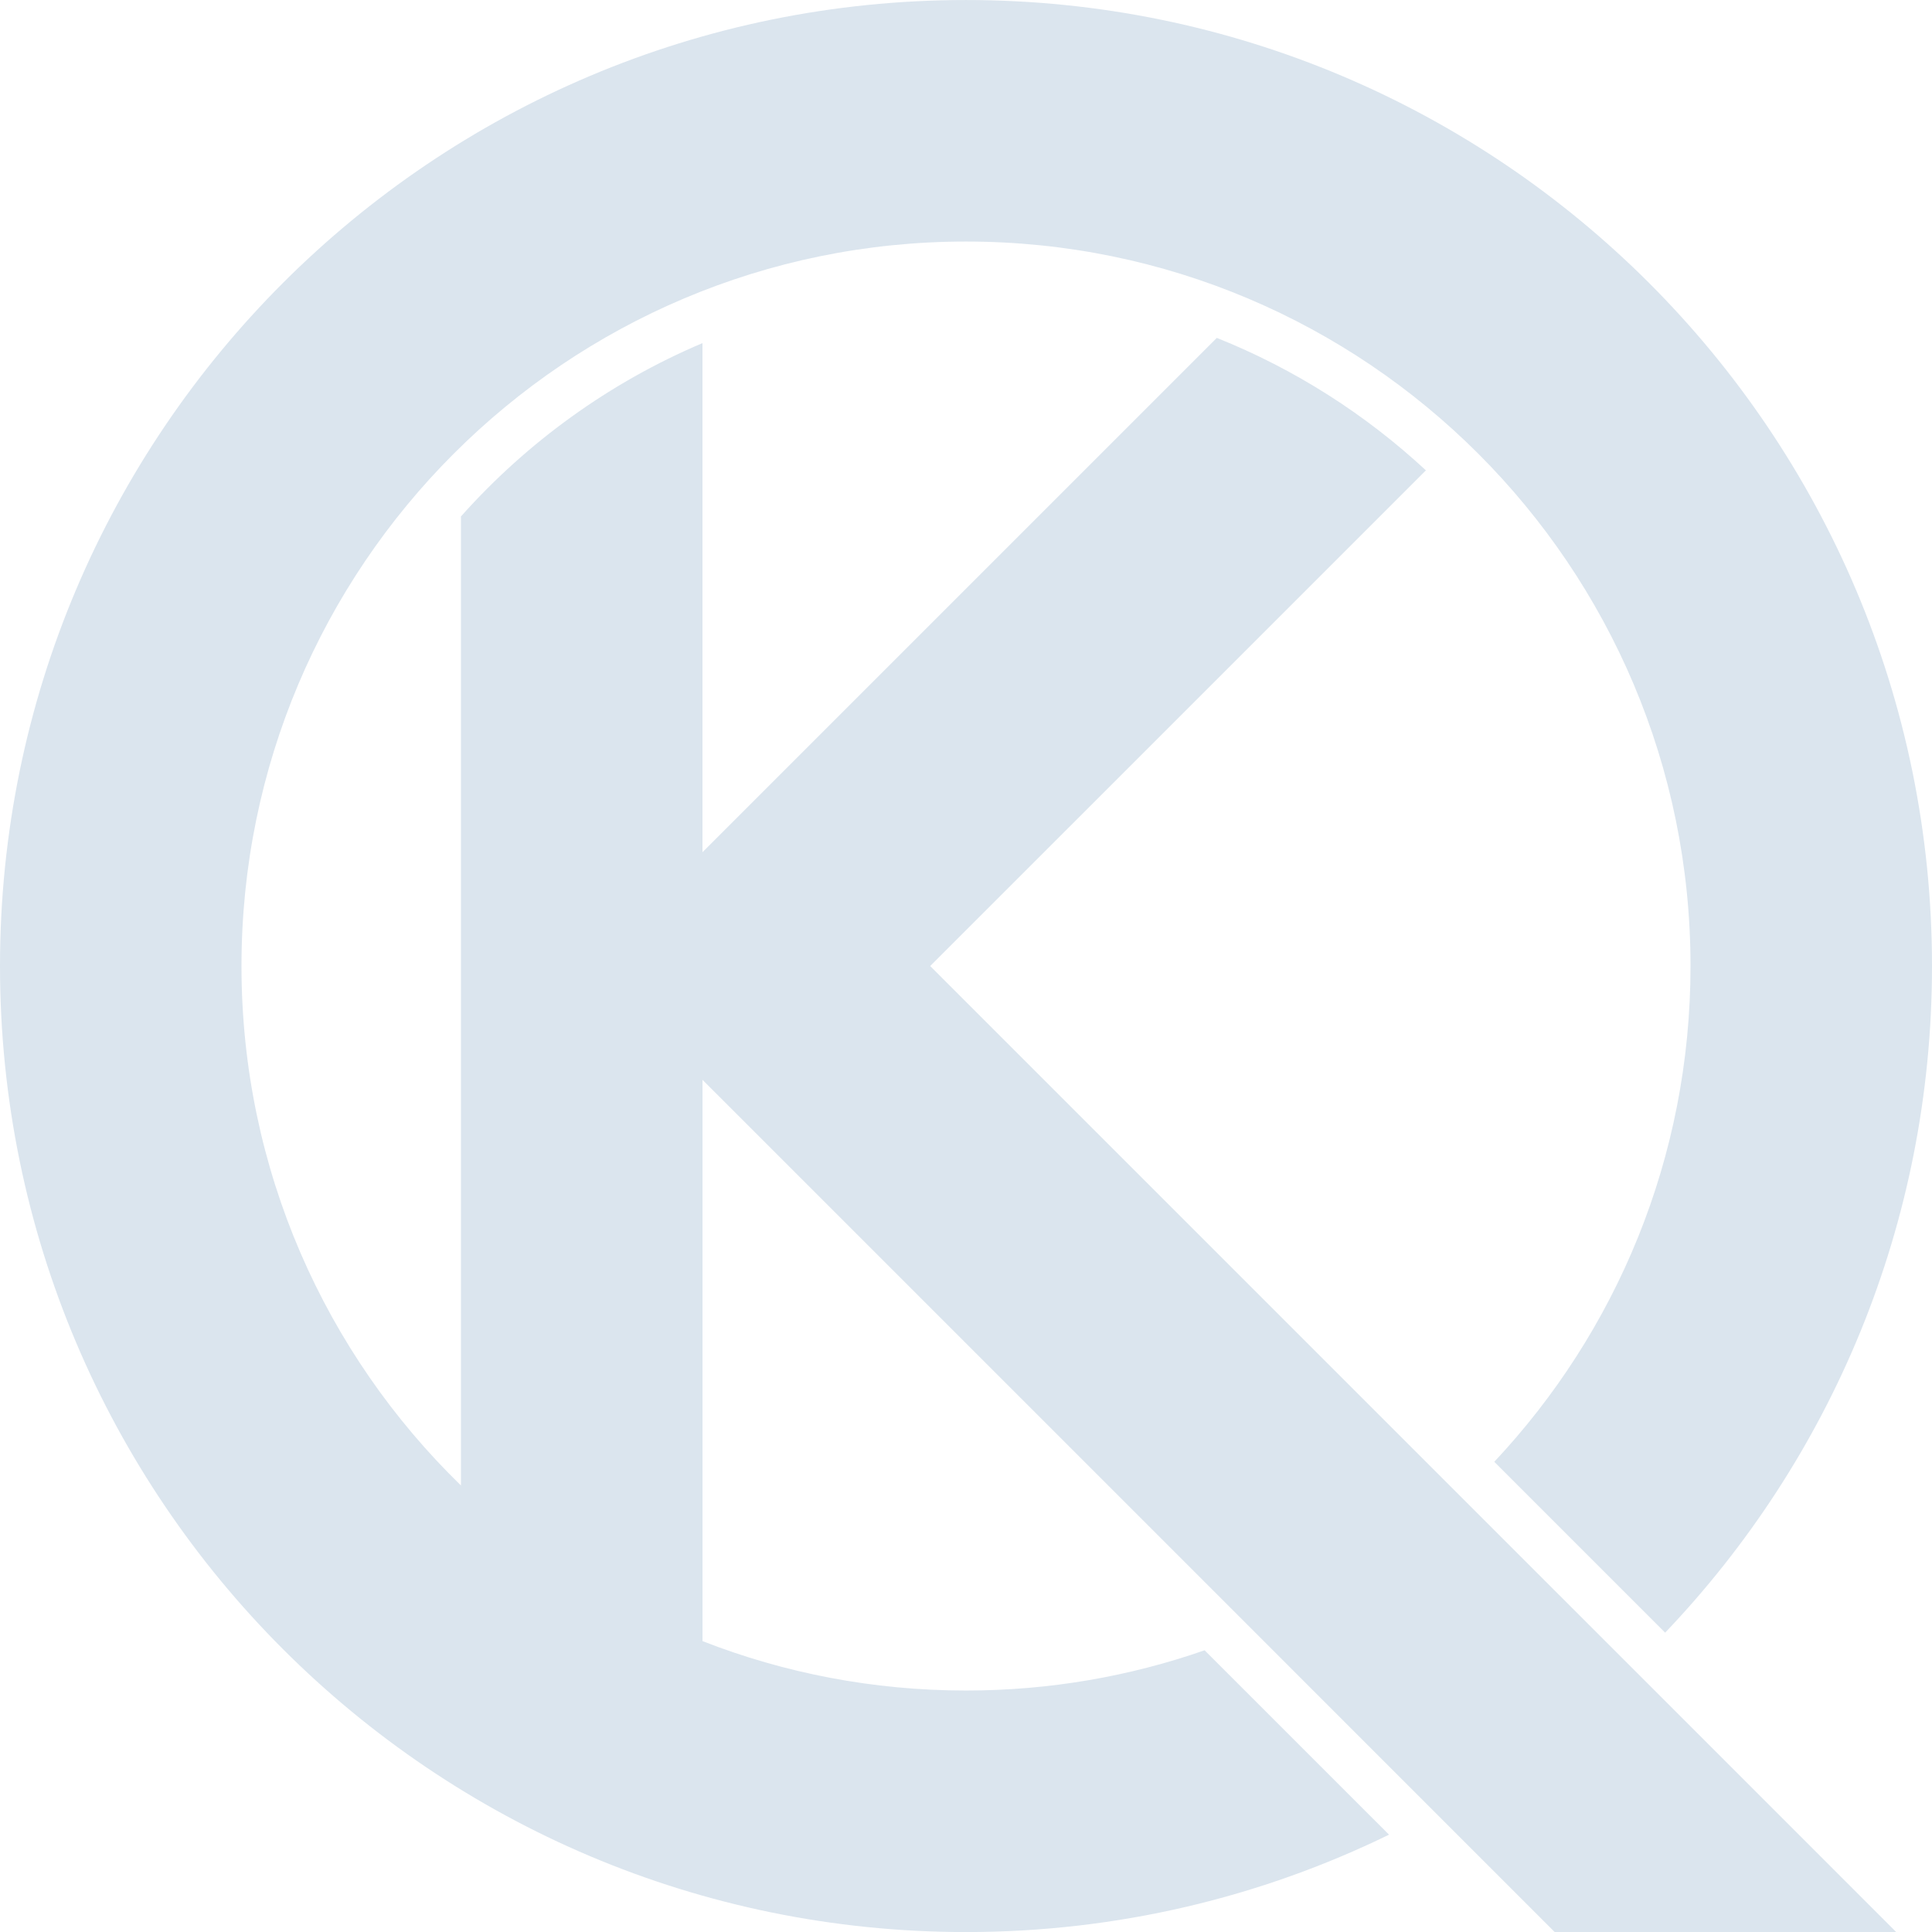 <?xml version="1.0" encoding="UTF-8" standalone="no"?>
<svg
   xml:space="preserve"
   width="26.458mm"
   height="26.459mm"
   version="1.1"
   style="clip-rule:evenodd;fill-rule:evenodd;image-rendering:optimizeQuality;shape-rendering:geometricPrecision;text-rendering:geometricPrecision"
   viewBox="0 0 3285.199 3285.266"
   id="svg19"
   sodipodi:docname="kq-logo.svg"
   inkscape:version="1.1 (c4e8f9e, 2021-05-24)"
   inkscape:export-filename="C:\Users\Kev\Downloads\kq-logo.png"
   inkscape:export-xdpi="96"
   inkscape:export-ydpi="96"
   xmlns:inkscape="http://www.inkscape.org/namespaces/inkscape"
   xmlns:sodipodi="http://sodipodi.sourceforge.net/DTD/sodipodi-0.dtd"
   xmlns="http://www.w3.org/2000/svg"
   xmlns:svg="http://www.w3.org/2000/svg"
   xmlns:rdf="http://www.w3.org/1999/02/22-rdf-syntax-ns#"
   xmlns:cc="http://creativecommons.org/ns#"
   xmlns:dc="http://purl.org/dc/elements/1.1/"><sodipodi:namedview
   pagecolor="#ffffff"
   bordercolor="#666666"
   borderopacity="1"
   objecttolerance="10"
   gridtolerance="10"
   guidetolerance="10"
   inkscape:pageopacity="0"
   inkscape:pageshadow="2"
   inkscape:window-width="1440"
   inkscape:window-height="847"
   id="namedview21"
   showgrid="false"
   fit-margin-top="0"
   fit-margin-left="0"
   fit-margin-right="0"
   fit-margin-bottom="0"
   inkscape:zoom="1"
   inkscape:cx="47.5"
   inkscape:cy="136.5"
   inkscape:window-x="0"
   inkscape:window-y="25"
   inkscape:window-maximized="1"
   inkscape:current-layer="svg19"
   inkscape:document-rotation="0"
   showborder="true"
   inkscape:pagecheckerboard="0"
   inkscape:document-units="mm" />
 <defs
   id="defs4">
  <style
   type="text/css"
   id="style2">
   <![CDATA[
    .fil0 {fill:black}
    .fil1 {fill:white}
   ]]>
  </style>
 
  
  
 
   
   
  
    
    
    
   </defs>
 
<path
   style="fill:#dbe5ee;fill-opacity:1;stroke-width:0.07"
   d="M 1642.635,0 C 735.388,0 0,735.453 0,1642.631 c 0,907.177 735.388,1642.635 1642.635,1642.635 257.999,0 502.058,-59.586 719.287,-165.587 l -313.614,-313.542 c -127.048,44.324 -263.572,68.435 -405.673,68.435 -158.096,0 -309.233,-29.793 -448.118,-84.046 v -954.404 l 96.871,96.848 778.595,778.595 431.394,431.461 142.24,142.24 h 580.74 L 2832.828,2893.67 2628.006,2688.915 1581.722,1642.631 2424.647,799.782 C 2321.782,704.374 2201.563,627.504 2069.079,574.538 l -777.692,777.687 -96.871,96.871 V 583.387 c -158.13,66.974 -298.072,168.374 -410.694,294.726 V 2525.908 C 553.632,2302.081 410.623,1989.061 410.623,1642.631 c 0,-680.401 551.612,-1231.94 1232.012,-1231.94 680.33,0 1231.941,551.54 1231.941,1231.94 0,326.157 -126.768,622.626 -333.683,842.992 l 290.545,290.545 C 3112.574,2481.371 3285.199,2082.176 3285.199,1642.631 3285.199,735.453 2549.812,0 1642.635,0 Z"
   id="path844"
   inkscape:connector-curvature="0" /></svg>

